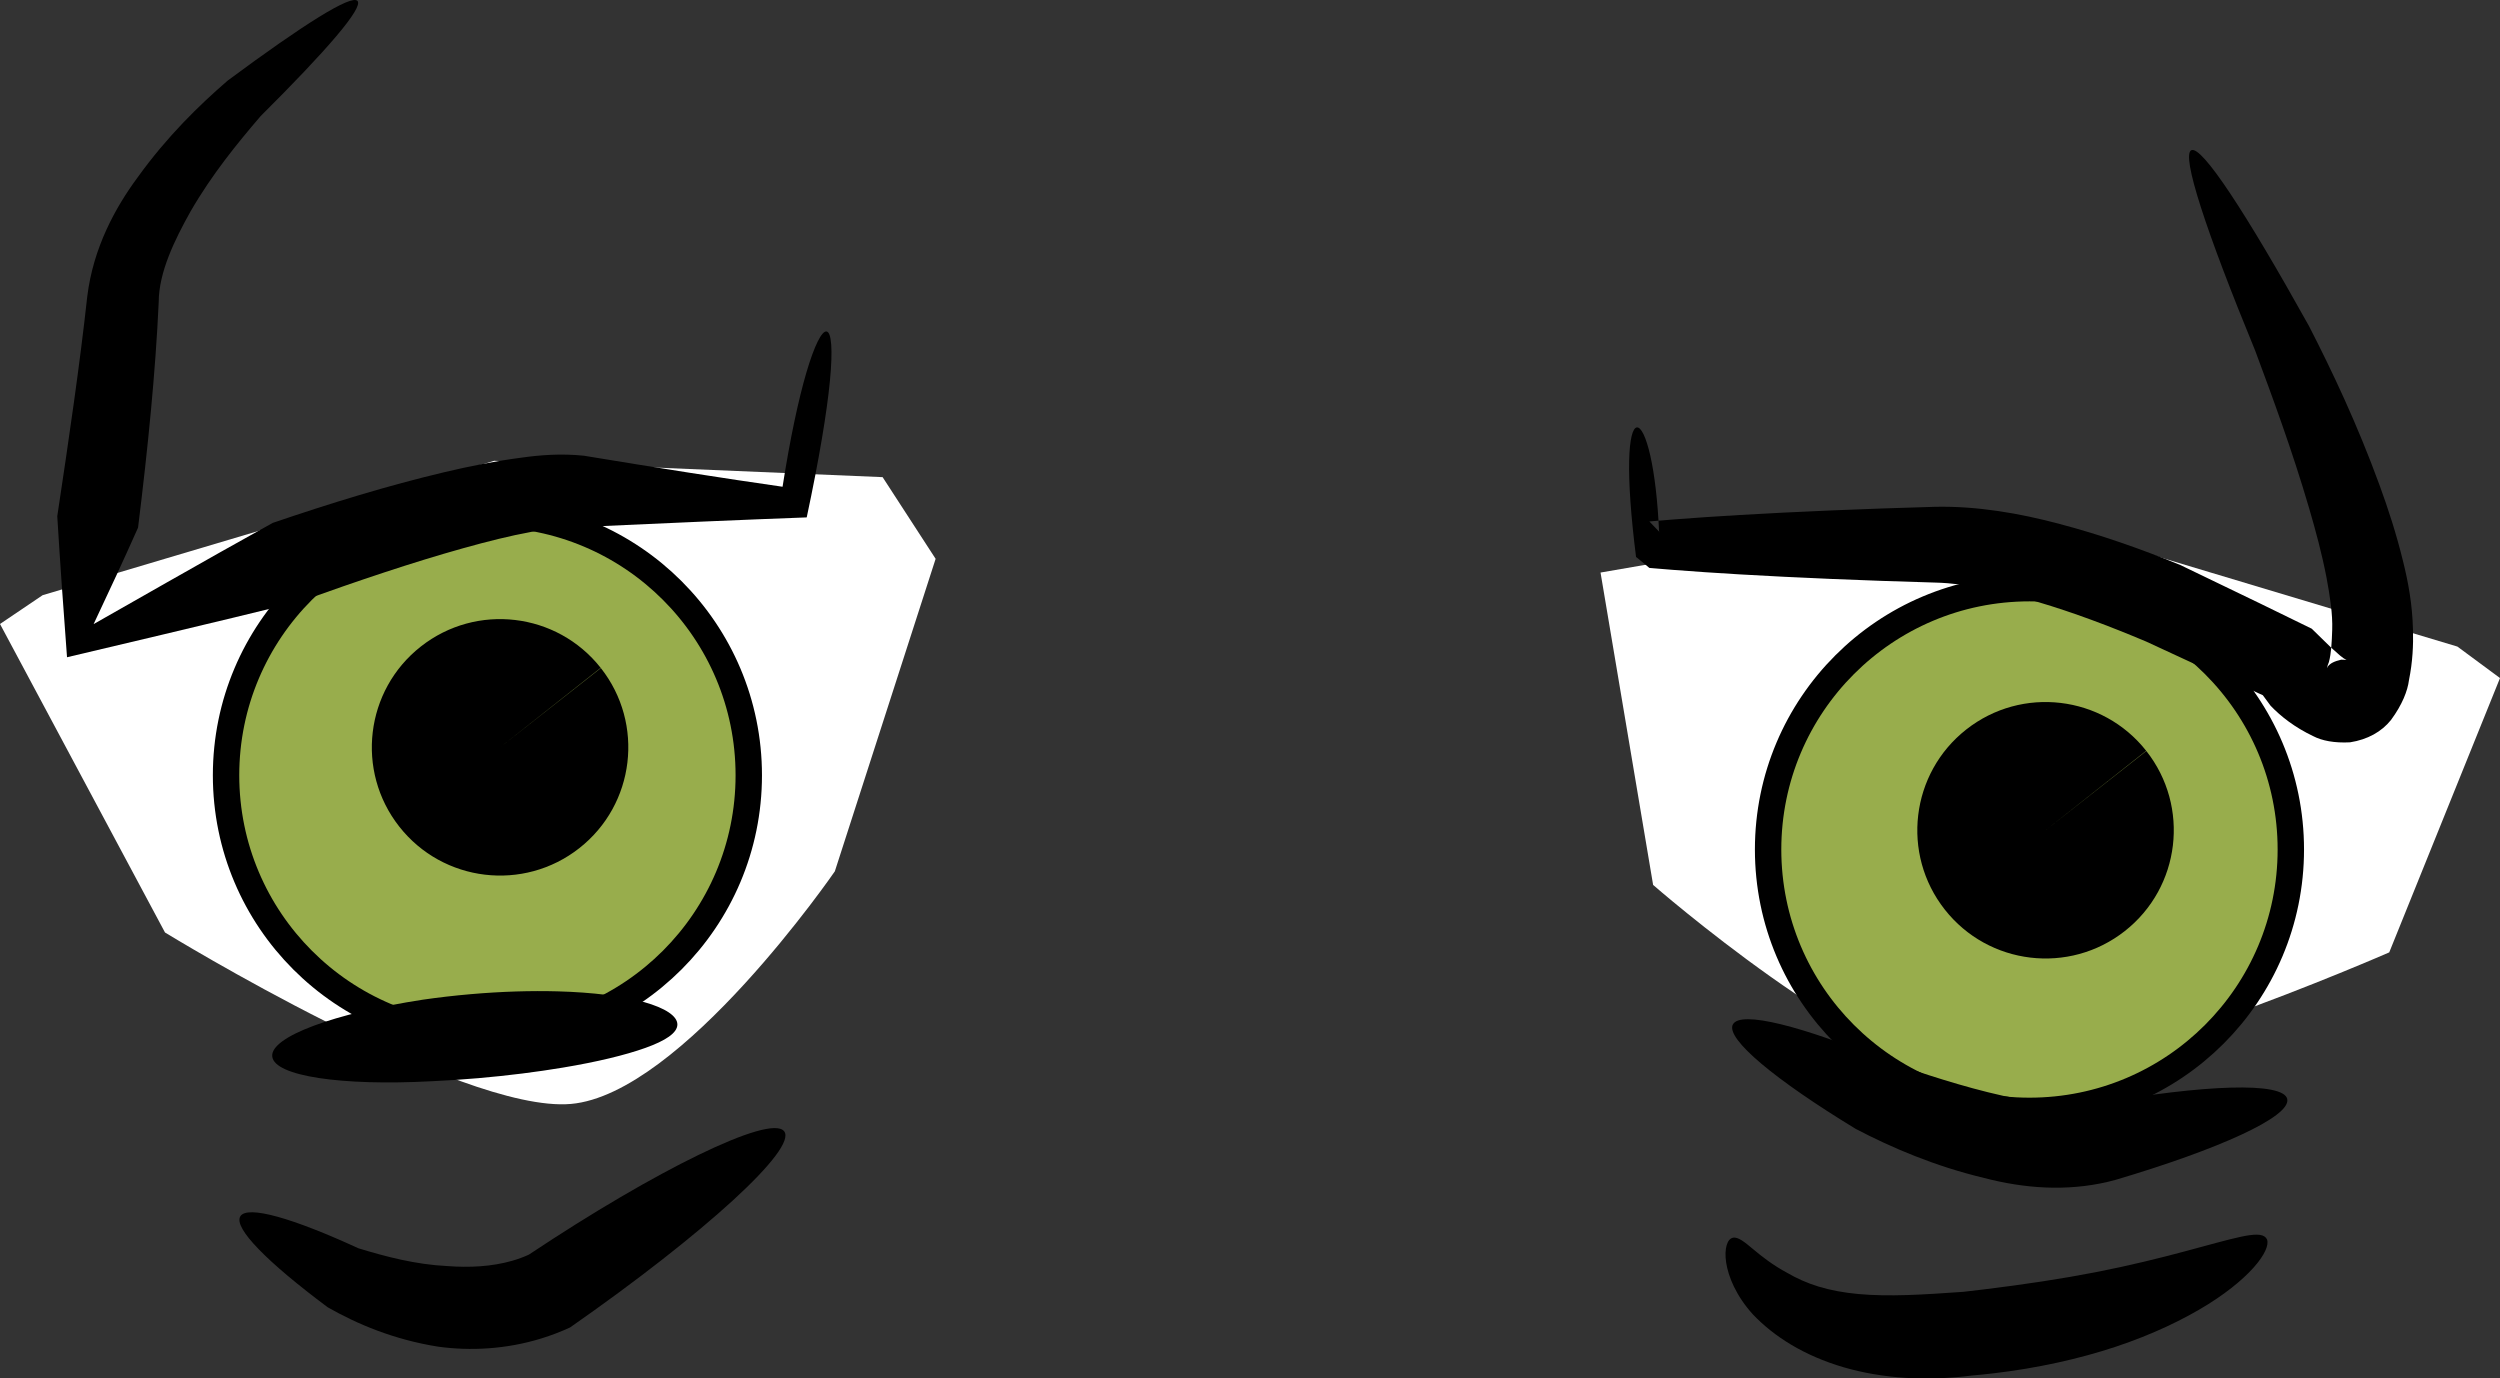 <?xml version="1.0" encoding="UTF-8" standalone="no"?>
<!-- Created with Inkscape (http://www.inkscape.org/) -->

<svg
   xmlns:dc="http://purl.org/dc/elements/1.1/"
   xmlns:cc="http://creativecommons.org/ns#"
   xmlns:rdf="http://www.w3.org/1999/02/22-rdf-syntax-ns#"
   xmlns:svg="http://www.w3.org/2000/svg"
   xmlns="http://www.w3.org/2000/svg"
   xmlns:sodipodi="http://sodipodi.sourceforge.net/DTD/sodipodi-0.dtd"
   xmlns:inkscape="http://www.inkscape.org/namespaces/inkscape"
   width="296.387"
   height="163.422"
   id="svg3833"
   version="1.1"
   inkscape:version="0.48.3.1 r9886"
   sodipodi:docname="ojos_6.svg">
  <rect width="100%" height="100%" fill="#333333" stroke="none"/>
  <defs
     id="defs3835">
    <inkscape:path-effect
       effect="skeletal"
       id="path-effect5212"
       is_visible="true"
       pattern="m -13072.977,1809.479 c 0,-2.76 2.24,-5 5,-5 2.76,0 5,2.24 5,5 0,2.76 -2.24,5 -5,5 -2.76,0 -5,-2.24 -5,-5 z"
       copytype="single_stretched"
       prop_scale="1"
       scale_y_rel="false"
       spacing="0"
       normal_offset="0"
       tang_offset="0"
       prop_units="false"
       vertical_pattern="false"
       fuse_tolerance="0" />
    <inkscape:path-effect
       effect="skeletal"
       id="path-effect5216"
       is_visible="true"
       pattern="m -13093.18,1767.053 c 0,-2.76 2.24,-5 5,-5 2.76,0 5,2.24 5,5 0,2.76 -2.24,5 -5,5 -2.76,0 -5,-2.24 -5,-5 z"
       copytype="single_stretched"
       prop_scale="1"
       scale_y_rel="false"
       spacing="0"
       normal_offset="0"
       tang_offset="0"
       prop_units="false"
       vertical_pattern="false"
       fuse_tolerance="0" />
    <inkscape:path-effect
       effect="skeletal"
       id="path-effect5302"
       is_visible="true"
       pattern="m -13072.977,1809.479 c 0,-2.76 2.24,-5 5,-5 2.76,0 5,2.24 5,5 0,2.76 -2.24,5 -5,5 -2.76,0 -5,-2.24 -5,-5 z"
       copytype="single_stretched"
       prop_scale="1"
       scale_y_rel="false"
       spacing="0"
       normal_offset="0"
       tang_offset="0"
       prop_units="false"
       vertical_pattern="false"
       fuse_tolerance="0" />
    <inkscape:path-effect
       effect="skeletal"
       id="path-effect4225-0"
       is_visible="true"
       pattern="m -4996.425,55.333 c 0,-2.76 2.24,-5 5,-5 2.76,0 5,2.24 5,5 0,2.76 -2.24,5 -5,5 -2.76,0 -5,-2.24 -5,-5 z"
       copytype="single_stretched"
       prop_scale="1"
       scale_y_rel="false"
       spacing="0"
       normal_offset="0"
       tang_offset="0"
       prop_units="false"
       vertical_pattern="false"
       fuse_tolerance="0" />
    <inkscape:path-effect
       effect="skeletal"
       id="path-effect4233-0"
       is_visible="true"
       pattern="m -4990.364,53.313 c 0,-2.76 2.24,-5 5,-5 2.76,0 5,2.24 5,5 0,2.76 -2.24,5 -5,5 -2.76,0 -5,-2.24 -5,-5 z"
       copytype="single_stretched"
       prop_scale="1"
       scale_y_rel="false"
       spacing="0"
       normal_offset="0"
       tang_offset="0"
       prop_units="false"
       vertical_pattern="false"
       fuse_tolerance="0" />
    <inkscape:path-effect
       effect="skeletal"
       id="path-effect5021"
       is_visible="true"
       pattern="m 1.429,0.714 c 0,-2.76 2.24,-5 5,-5 2.76,0 5,2.24 5,5 0,2.76 -2.24,5 -5,5 -2.76,0 -5,-2.24 -5,-5 z"
       copytype="single_stretched"
       prop_scale="1"
       scale_y_rel="false"
       spacing="0"
       normal_offset="0"
       tang_offset="0"
       prop_units="false"
       vertical_pattern="false"
       fuse_tolerance="0" />
    <inkscape:path-effect
       effect="skeletal"
       id="path-effect5259"
       is_visible="true"
       pattern="m -10418.352,-1410.411 c 0,-2.76 2.24,-5 5,-5 2.76,0 5,2.24 5,5 0,2.76 -2.24,5 -5,5 -2.76,0 -5,-2.24 -5,-5 z"
       copytype="single_stretched"
       prop_scale="1"
       scale_y_rel="false"
       spacing="0"
       normal_offset="0"
       tang_offset="0"
       prop_units="false"
       vertical_pattern="false"
       fuse_tolerance="0" />
    <inkscape:path-effect
       effect="skeletal"
       id="path-effect5263"
       is_visible="true"
       pattern="m -10564.143,-1410.961 c 0,-2.76 2.24,-5 5,-5 2.76,0 5,2.24 5,5 0,2.76 -2.24,5 -5,5 -2.76,0 -5,-2.24 -5,-5 z"
       copytype="single_stretched"
       prop_scale="1"
       scale_y_rel="false"
       spacing="0"
       normal_offset="0"
       tang_offset="0"
       prop_units="false"
       vertical_pattern="false"
       fuse_tolerance="0" />
    <inkscape:path-effect
       effect="skeletal"
       id="path-effect5224"
       is_visible="true"
       pattern="m -10426.454,-1412.267 c 0,-2.76 2.24,-5 5,-5 2.76,0 5,2.24 5,5 0,2.76 -2.24,5 -5,5 -2.76,0 -5,-2.24 -5,-5 z"
       copytype="single_stretched"
       prop_scale="1"
       scale_y_rel="false"
       spacing="0"
       normal_offset="0"
       tang_offset="0"
       prop_units="false"
       vertical_pattern="false"
       fuse_tolerance="0" />
    <inkscape:path-effect
       effect="skeletal"
       id="path-effect5228"
       is_visible="true"
       pattern="m -10549.858,-1407.389 c 0,-2.76 2.24,-5 5,-5 2.76,0 5,2.24 5,5 0,2.76 -2.24,5 -5,5 -2.76,0 -5,-2.24 -5,-5 z"
       copytype="single_stretched"
       prop_scale="1"
       scale_y_rel="false"
       spacing="0"
       normal_offset="0"
       tang_offset="0"
       prop_units="false"
       vertical_pattern="false"
       fuse_tolerance="0" />
    <inkscape:path-effect
       effect="skeletal"
       id="path-effect5337"
       is_visible="true"
       pattern="m -10458.758,-1444.756 c 0,-2.76 2.24,-5 5,-5 2.76,0 5,2.24 5,5 0,2.76 -2.24,5 -5,5 -2.76,0 -5,-2.24 -5,-5 z"
       copytype="single_stretched"
       prop_scale="1"
       scale_y_rel="false"
       spacing="0"
       normal_offset="0"
       tang_offset="0"
       prop_units="false"
       vertical_pattern="false"
       fuse_tolerance="0" />
    <inkscape:path-effect
       effect="skeletal"
       id="path-effect5341"
       is_visible="true"
       pattern="m -10487.33,-1439.042 c 0,-2.76 2.24,-5 5,-5 2.76,0 5,2.24 5,5 0,2.76 -2.24,5 -5,5 -2.76,0 -5,-2.24 -5,-5 z"
       copytype="single_stretched"
       prop_scale="1"
       scale_y_rel="false"
       spacing="0"
       normal_offset="0"
       tang_offset="0"
       prop_units="false"
       vertical_pattern="false"
       fuse_tolerance="0" />
    <inkscape:path-effect
       effect="skeletal"
       id="path-effect5378"
       is_visible="true"
       pattern="m -11744.764,-1511.412 c 0,-2.76 2.24,-5 5,-5 2.76,0 5,2.24 5,5 0,2.76 -2.24,5 -5,5 -2.76,0 -5,-2.24 -5,-5 z"
       copytype="single_stretched"
       prop_scale="1"
       scale_y_rel="false"
       spacing="0"
       normal_offset="0"
       tang_offset="0"
       prop_units="false"
       vertical_pattern="false"
       fuse_tolerance="0" />
    <inkscape:path-effect
       effect="skeletal"
       id="path-effect5378-4"
       is_visible="true"
       pattern="m -11323.324,-1497.166 c 0,-2.76 2.24,-5 5,-5 2.76,0 5,2.24 5,5 0,2.76 -2.24,5 -5,5 -2.76,0 -5,-2.24 -5,-5 z"
       copytype="single_stretched"
       prop_scale="1"
       scale_y_rel="false"
       spacing="0"
       normal_offset="0"
       tang_offset="0"
       prop_units="false"
       vertical_pattern="false"
       fuse_tolerance="0" />
    <inkscape:path-effect
       effect="skeletal"
       id="path-effect4490"
       is_visible="true"
       pattern="m 0,-155 c 0,-2.76 2.24,-5 5,-5 2.76,0 5,2.24 5,5 0,2.76 -2.24,5 -5,5 -2.76,0 -5,-2.24 -5,-5 z"
       copytype="single_stretched"
       prop_scale="1"
       scale_y_rel="false"
       spacing="0"
       normal_offset="0"
       tang_offset="0"
       prop_units="false"
       vertical_pattern="false"
       fuse_tolerance="0" />
    <inkscape:path-effect
       effect="skeletal"
       id="path-effect4494"
       is_visible="true"
       pattern="m -62.629,-142.878 c 0,-2.76 2.24,-5 5,-5 2.76,0 5,2.24 5,5 0,2.76 -2.24,5 -5,5 -2.76,0 -5,-2.24 -5,-5 z"
       copytype="single_stretched"
       prop_scale="1"
       scale_y_rel="false"
       spacing="0"
       normal_offset="0"
       tang_offset="0"
       prop_units="false"
       vertical_pattern="false"
       fuse_tolerance="0" />
    <inkscape:path-effect
       effect="skeletal"
       id="path-effect4498"
       is_visible="true"
       pattern="m 0,-155 c 0,-2.76 2.24,-5 5,-5 2.76,0 5,2.24 5,5 0,2.76 -2.24,5 -5,5 -2.76,0 -5,-2.24 -5,-5 z"
       copytype="single_stretched"
       prop_scale="1"
       scale_y_rel="false"
       spacing="0"
       normal_offset="0"
       tang_offset="0"
       prop_units="false"
       vertical_pattern="false"
       fuse_tolerance="0" />
    <inkscape:path-effect
       effect="skeletal"
       id="path-effect4502"
       is_visible="true"
       pattern="m -62.629,-142.878 c 0,-2.76 2.24,-5 5,-5 2.76,0 5,2.24 5,5 0,2.76 -2.24,5 -5,5 -2.76,0 -5,-2.24 -5,-5 z"
       copytype="single_stretched"
       prop_scale="1"
       scale_y_rel="false"
       spacing="0"
       normal_offset="0"
       tang_offset="0"
       prop_units="false"
       vertical_pattern="false"
       fuse_tolerance="0" />
    <inkscape:path-effect
       effect="skeletal"
       id="path-effect4506"
       is_visible="true"
       pattern="m 0,-155 c 0,-2.76 2.24,-5 5,-5 2.76,0 5,2.24 5,5 0,2.76 -2.24,5 -5,5 -2.76,0 -5,-2.24 -5,-5 z"
       copytype="single_stretched"
       prop_scale="1"
       scale_y_rel="false"
       spacing="0"
       normal_offset="0"
       tang_offset="0"
       prop_units="false"
       vertical_pattern="false"
       fuse_tolerance="0" />
    <inkscape:path-effect
       effect="skeletal"
       id="path-effect4510"
       is_visible="true"
       pattern="m -62.629,-142.878 c 0,-2.76 2.24,-5 5,-5 2.76,0 5,2.24 5,5 0,2.76 -2.24,5 -5,5 -2.76,0 -5,-2.24 -5,-5 z"
       copytype="single_stretched"
       prop_scale="1"
       scale_y_rel="false"
       spacing="0"
       normal_offset="0"
       tang_offset="0"
       prop_units="false"
       vertical_pattern="false"
       fuse_tolerance="0" />
  </defs>
  <sodipodi:namedview
     id="base"
     pagecolor="#ffffff"
     bordercolor="#666666"
     borderopacity="1.0"
     inkscape:pageopacity="0.0"
     inkscape:pageshadow="2"
     inkscape:zoom="0.49497475"
     inkscape:cx="-18.74359"
     inkscape:cy="15.089261"
     inkscape:document-units="px"
     inkscape:current-layer="layer1"
     showgrid="false"
     fit-margin-top="0"
     fit-margin-left="0"
     fit-margin-right="0"
     fit-margin-bottom="0"
     inkscape:window-width="560"
     inkscape:window-height="453"
     inkscape:window-x="349"
     inkscape:window-y="420"
     inkscape:window-maximized="0" />
  <g
     inkscape:label="Capa 1"
     inkscape:groupmode="layer"
     id="layer1"
     transform="translate(-687.122,-321.14)">
    <g
       transform="translate(-1445.566,-1917.655)"
       style="display:inline"
       id="g5784">
      <path
         transform="translate(-2638.403,-217.005)"
         sodipodi:nodetypes="cccccscc"
         inkscape:connector-curvature="0"
         id="path4859-9-1-4-6-1"
         d="m 4776.143,2526.363 53.538,-15.932 46.048,1.937 6.285,9.685 -11.948,37.046 c 0,0 -18.162,26.441 -31.294,27.579 -13.132,1.138 -48.12,-20.327 -48.12,-20.327 l -19.561,-36.574"
         style="fill:#ffffff;stroke:none;display:inline" />
      <path
         transform="translate(-2638.403,-217.005)"
         sodipodi:nodetypes="cccccscc"
         inkscape:connector-curvature="0"
         id="path4859-2-0-7-5-1-8"
         d="m 5062.428,2532.455 -48.538,-14.567 -34.62,2.608 -18.428,3.182 6.234,37.034 c 0,0 24.59,21.461 37.722,22.705 13.132,1.244 49.548,-14.708 49.548,-14.708 l 13.132,-32.521"
         style="fill:#ffffff;stroke:none;display:inline" />
      <path
         transform="matrix(0.626,0,0,0.626,531.239,2099.982)"
         d="m 2992.072,382.631 c 0,27.337 -22.161,49.497 -49.497,49.497 -27.337,0 -49.498,-22.161 -49.498,-49.497 0,-27.337 22.161,-49.497 49.498,-49.497 27.337,0 49.497,22.161 49.497,49.497 z"
         sodipodi:ry="49.497475"
         sodipodi:rx="49.497475"
         sodipodi:cy="382.63104"
         sodipodi:cx="2942.5745"
         id="path3211-9"
         style="fill:#98ad4c;fill-opacity:1;stroke:#000000;stroke-width:5;stroke-miterlimit:4;stroke-opacity:1;stroke-dasharray:none"
         sodipodi:type="arc" />
      <path
         transform="matrix(-0.626,0,0,0.626,4032.525,2091.183)"
         d="m 2992.072,382.631 c 0,27.337 -22.161,49.497 -49.497,49.497 -27.337,0 -49.498,-22.161 -49.498,-49.497 0,-27.337 22.161,-49.497 49.498,-49.497 27.337,0 49.497,22.161 49.497,49.497 z"
         sodipodi:ry="49.497475"
         sodipodi:rx="49.497475"
         sodipodi:cy="382.63104"
         sodipodi:cx="2942.5745"
         id="path3211-2-1"
         style="fill:#98ad4c;fill-opacity:1;stroke:#000000;stroke-width:5;stroke-miterlimit:4;stroke-opacity:1;stroke-dasharray:none"
         sodipodi:type="arc" />
      <path
         inkscape:connector-curvature="0"
         inkscape:original-d="m 2175.0751,2238.9098 c 0,0 -26.5438,18.9598 -27.8078,35.3917 -1.264,16.4318 -5.0559,40.4476 -5.0559,40.4476 0,0 45.5036,-18.9598 59.4074,-17.6958 13.904,1.264 25.2798,1.264 25.2798,1.264 l 3.792,-20.2238"
         inkscape:path-effect="#path-effect4490"
         id="path4488"
         d="m 2175.075,2238.91 c 0.696,0.811 -3.625,5.828 -11.488,13.65 -2.726,3.181 -5.766,6.89 -8.321,11.323 -0.957,1.709 -1.878,3.483 -2.578,5.287 -0.699,1.804 -1.177,3.637 -1.185,5.458 0,0 0,0 0,0 -0.377,8.259 -1.277,17.262 -2.448,26.721 -1.662,3.738 -3.433,7.549 -5.269,11.437 2.839,-1.613 5.714,-3.253 8.626,-4.907 4.284,-2.434 8.489,-4.809 12.61,-7.093 6.897,-2.351 13.693,-4.435 20.299,-5.999 3.01,-0.714 6.044,-1.325 9.079,-1.72 2.295,-0.33 4.843,-0.525 7.516,-0.244 8.809,1.457 16.776,2.708 23.549,3.678 0.889,-5.694 1.88,-10.325 2.822,-13.53 0.942,-3.205 1.833,-4.984 2.402,-4.877 0.569,0.107 0.752,2.104 0.392,5.843 -0.36,3.739 -1.265,9.219 -2.752,16.198 -7.257,0.268 -16.41,0.663 -27.01,1.15 -1.581,-0.106 -3.43,0.197 -5.568,0.55 -2.603,0.475 -5.302,1.161 -8.12,1.946 -6.134,1.712 -12.544,3.886 -19.227,6.28 -5.352,1.323 -10.866,2.646 -16.483,3.981 -3.817,0.907 -7.586,1.796 -11.287,2.672 -0.432,-5.726 -0.829,-11.319 -1.156,-16.72 1.409,-9.343 2.682,-18.067 3.551,-26.017 0,0 0,-10e-5 0,-10e-5 0.361,-2.963 1.207,-5.604 2.28,-7.954 1.073,-2.35 2.373,-4.408 3.706,-6.213 3.519,-4.885 7.305,-8.553 10.665,-11.46 9.07,-6.723 14.696,-10.249 15.392,-9.439 z"
         style="fill:#000000;fill-rule:evenodd;stroke:none" />
      <path
         inkscape:connector-curvature="0"
         inkscape:original-d="m 2392.4811,2256.6057 c 0,0 21.4878,40.4476 21.4878,56.8794 0,16.4319 -10.1118,3.792 -10.1118,3.792 0,0 -25.2798,-13.9038 -41.7117,-13.9038 -16.4319,0 -34.1276,0 -34.1276,0 l -1.2641,-13.904"
         inkscape:path-effect="#path-effect4494"
         id="path4492"
         d="m 2392.481,2256.606 c 1.231,-0.594 6.455,7.384 13.936,20.82 0,0 0,0 0,0 2.74,5.334 5.719,11.613 8.37,18.869 1.027,2.81 2.008,5.812 2.793,9.037 0.609,2.432 1.112,5.146 1.178,8.153 0.05,1.76 -0.032,3.756 -0.476,5.945 -0.161,1.258 -0.789,2.903 -2.136,4.729 -1.106,1.38 -2.759,2.314 -4.85,2.642 -1.859,0.098 -3.334,-0.193 -4.349,-0.724 -2.21,-1.048 -3.874,-2.361 -5.069,-3.612 -0.306,-0.414 -0.613,-0.83 -0.92,-1.248 -1.822,-0.826 -3.659,-1.663 -5.51,-2.512 -2.815,-1.291 -5.588,-2.574 -8.313,-3.847 -4.374,-1.845 -8.652,-3.454 -12.835,-4.691 0,0 0,0 0,0 -4.34,-1.26 -8.395,-2.209 -12.155,-2.304 0,0 0,0 0,0 -8.655,-0.248 -16.492,-0.578 -23.207,-0.972 0,0 0,0 0,0 -2.835,-0.167 -5.47,-0.345 -7.882,-0.533 0,0 0,0 0,0 -0.768,-0.06 -1.513,-0.121 -2.235,-0.183 0,0 0,0 0,0 -0.2,-0.017 -0.398,-0.034 -0.594,-0.052 0,0 0,0 0,0 0,-10e-5 0,-10e-5 0,-10e-5 0,0 0,0 0,0 -0.509,-0.422 -1.015,-0.842 -1.517,-1.258 0,0 0,0 0,0 0,0 0,0 0,0 -0.019,-0 -0.038,-0 -0.057,-0.01 -0.632,-5 -0.879,-8.844 -0.821,-11.43 0.058,-2.586 0.42,-3.913 0.922,-3.959 0.502,-0.046 1.096,1.183 1.587,3.351 0.49,2.169 0.875,5.277 1.043,9.068 0.017,-0 0.034,-0 0.052,-0.01 0,0 0,0 0,0 0,0 -1e-4,0 -1e-4,0 -0.4,-0.416 -0.802,-0.836 -1.208,-1.258 0,0 0,0 0,0 0,0 0,0 -10e-5,-10e-5 0,0 0,0 0,0 0.196,-0.017 0.394,-0.035 0.594,-0.052 0,0 0,0 0,0 0.722,-0.062 1.467,-0.123 2.235,-0.183 0,0 0,0 0,0 2.413,-0.188 5.048,-0.366 7.882,-0.533 0,0 0,0 0,0 6.716,-0.395 14.552,-0.725 23.207,-0.972 0,0 0,0 0,0 4.955,-0.095 9.948,0.758 14.729,2.037 0,0 0,0 0,0 4.766,1.254 9.548,2.923 14.289,4.86 3.088,1.477 6.226,2.989 9.4,4.532 2.087,1.014 4.152,2.023 6.194,3.025 0.756,0.738 1.509,1.473 2.258,2.206 0.884,0.782 1.467,1.377 1.881,1.473 0.155,-0.021 -0.043,0.03 -0.641,-0.01 -0.827,0.194 -1.321,0.43 -1.617,0.844 -0.093,0.332 -0.111,0.062 0.151,-0.56 0.283,-1.038 0.342,-2.337 0.392,-3.809 0.066,-1.91 -0.265,-3.985 -0.667,-6.165 -0.539,-2.812 -1.281,-5.571 -2.072,-8.271 -2.028,-6.921 -4.353,-13.184 -6.396,-18.682 0,0 0,0 0,0 -5.811,-14.127 -8.795,-23.168 -7.564,-23.762 z"
         style="fill:#000000;fill-rule:evenodd;stroke:none" />
      <path
         inkscape:connector-curvature="0"
         inkscape:original-d="m 2164.9631,2364.0447 c 0,0 32.8638,-3.792 48.0316,-3.792"
         inkscape:path-effect="#path-effect4498"
         id="path4496"
         d="m 2164.963,2364.045 c -0.242,-2.343 7.385,-5.12 17.866,-6.735 0,0 0,0 0,0 1.81,-0.261 3.707,-0.482 5.665,-0.652 3.659,-0.317 7.153,-0.421 10.296,-0.335 4.147,0.115 7.735,0.562 10.251,1.271 2.516,0.71 3.953,1.656 3.953,2.658 0,1.002 -1.411,1.924 -3.794,2.777 -2.383,0.853 -5.745,1.664 -9.793,2.337 -3.033,0.507 -6.423,0.94 -10.018,1.251 -1.924,0.167 -3.801,0.289 -5.606,0.367 0,0 0,0 0,0 -10.558,0.561 -18.578,-0.597 -18.82,-2.94 z"
         style="fill:#000000;fill-rule:evenodd;stroke:none" />
      <path
         inkscape:connector-curvature="0"
         inkscape:original-d="m 2338.1296,2360.2527 c 0,0 29.0717,17.6959 44.2397,13.9039 15.1678,-3.7919 21.4878,-5.056 21.4878,-5.056"
         inkscape:path-effect="#path-effect4502"
         id="path4500"
         d="m 2338.13,2360.253 c 0.87,-1.707 8.264,0.194 18.323,4.381 4.205,1.419 8.842,2.994 13.74,4.082 0.261,0.052 0.52,0.104 0.78,0.155 2.015,0.399 3.9,0.748 5.621,0.911 1.721,0.163 3.279,0.138 4.678,-0.154 12.768,-2.259 22.079,-2.597 22.582,-0.547 0,0 0,0 0,0 0,0.019 0,0.019 0,0.019 0,0 0,0 0,0.019 0,0 0,0 0,0 0.395,2.076 -8.093,5.926 -20.393,9.565 -2.385,0.655 -4.877,0.947 -7.357,0.919 -2.48,-0.028 -4.947,-0.377 -7.283,-0.928 -0.301,-0.071 -0.598,-0.145 -0.89,-0.221 -5.874,-1.406 -11.003,-3.605 -15.24,-5.824 -9.498,-5.778 -15.437,-10.672 -14.567,-12.379 z"
         style="fill:#000000;fill-rule:evenodd;stroke:none" />
      <path
         inkscape:connector-curvature="0"
         inkscape:original-d="m 2161.1712,2383.0045 c 0,0 20.2238,16.4319 36.6557,8.8479 16.4318,-7.5839 27.8077,-18.9597 27.8077,-18.9597"
         inkscape:path-effect="#path-effect4506"
         id="path4504"
         d="m 2161.171,2383.005 c 0.822,-1.377 6.292,0.229 13.993,3.774 3.205,0.983 6.801,1.935 10.548,2.114 2.577,0.197 5.268,0.078 7.733,-0.637 0.677,-0.196 1.325,-0.435 1.939,-0.717 7.612,-5.067 14.692,-9.188 20.137,-11.833 5.445,-2.645 9.255,-3.813 10.105,-2.822 0,0 0,0 0,0 0,0 0,0 0,0 0.01,0.01 0.01,0.01 0.01,0.01 0,0 0,0 0.01,0.01 0,0 0,0 0,0 0,0 0,0 0,0 0.813,1.016 -1.518,4.035 -6.085,8.217 -4.568,4.182 -11.372,9.529 -19.287,15.047 -1.098,0.508 -2.231,0.942 -3.389,1.3 -4.211,1.302 -8.45,1.501 -12.243,0.982 -5.27,-0.835 -9.663,-2.703 -13.101,-4.67 -7.116,-5.303 -11.188,-9.397 -10.366,-10.774 z"
         style="fill:#000000;fill-rule:evenodd;stroke:none" />
      <path
         inkscape:connector-curvature="0"
         inkscape:original-d="m 2338.1296,2385.5325 c 0,0 2.528,13.9039 27.8078,11.376 25.2797,-2.528 35.3917,-11.376 35.3917,-11.376"
         inkscape:path-effect="#path-effect4510"
         id="path4508"
         d="m 2338.13,2385.533 c 0.082,-0.017 0.166,-0.02 0.253,-0.012 0,0 0,0 0,0 0.083,0.01 0.168,0.027 0.256,0.057 0,0 0,0 0,0 0,0 0,0 0,0 0,0 0,0 0,0 0.172,0.056 0.354,0.146 0.55,0.272 0,0 0,0 0,0 0.38,0.244 0.812,0.596 1.33,1.031 0,0 0,0 0,0 0.994,0.834 2.323,1.896 4.093,2.84 0,0 0,0 0,0 1.071,0.624 2.287,1.179 3.68,1.605 1.394,0.426 2.968,0.722 4.726,0.883 1.758,0.161 3.702,0.185 5.793,0.12 2.091,-0.066 4.33,-0.221 6.629,-0.381 0.794,-0.09 1.594,-0.184 2.399,-0.282 4.804,-0.583 9.311,-1.268 13.333,-2.052 4.022,-0.784 7.565,-1.667 10.529,-2.461 0,0 0,0 0,0 2.79,-0.745 5.007,-1.381 6.639,-1.732 0,0 0,0 0,0 0.786,-0.169 1.424,-0.258 1.925,-0.251 0,0 0,0 0,0 0.247,0 0.458,0.035 0.634,0.093 0,0 0,0 0,0 0,0 0,0 0,0 0.087,0.03 0.165,0.067 0.236,0.111 0,0 0,0 0,0 0.172,0.16 0.192,0.161 0.193,0.16 0,0 0,0 0,0 0,0 0,0 0,0 0,0 0,0 0,0 0,0 0,0 0,0 0,0 0,0 0,0 0,0 0,0 0,0 0,0 0,0 0,0 0,0 0,0 0,0 0,0 0,0 0,0 10e-5,0 10e-5,0 10e-5,0 0,0 0,0 0,1e-4 0,0 0,0 0,0 0,0 0,0 0,0 0,0 0,0 0,0 0,0 0,0 0,0 0,0 0,0 0,0 0,0 0,0 0,0 0,0 0,0 0,0 0,0 0,0 0,0 0,0 0,0 0,0 -7e-4,0 -0,0.021 0.129,0.215 0,0 0,0 0,0 0.03,0.079 0.047,0.167 0.052,0.263 0,0 0,0 0,0 0,0 0,0 0,0 0.013,0.192 -0.022,0.417 -0.102,0.669 0,0 0,0 0,0 -0.162,0.509 -0.524,1.137 -1.071,1.83 0,0 0,0 0,0 -1.135,1.437 -3.136,3.203 -5.856,4.904 0,0 0,0 0,0 -2.887,1.804 -6.612,3.593 -10.952,5.039 -4.341,1.445 -9.293,2.541 -14.501,3.155 -0.873,0.103 -1.738,0.191 -2.595,0.266 -2.584,0.328 -5.243,0.432 -7.823,0.271 -2.58,-0.162 -5.079,-0.59 -7.372,-1.261 -2.293,-0.671 -4.38,-1.585 -6.183,-2.659 -1.803,-1.075 -3.322,-2.309 -4.533,-3.583 0,0 0,0 0,0 -1.003,-1.098 -1.744,-2.236 -2.259,-3.295 -0.514,-1.059 -0.802,-2.039 -0.929,-2.866 0,0 0,0 0,0 -0.13,-0.855 -0.088,-1.563 0.058,-2.058 0,0 0,0 0,0 0.075,-0.256 0.178,-0.463 0.3,-0.61 0,0 0,0 0,0 0,0 0,0 0,0 0,0 0,0 0,0 0.063,-0.074 0.13,-0.134 0.201,-0.18 0,0 0,0 0,0 0.075,-0.048 0.154,-0.08 0.236,-0.097 z"
         style="fill:#000000;fill-rule:evenodd;stroke:none" />
      <path
         transform="matrix(0.626,0,0,0.626,849.651,1688.292)"
         sodipodi:end="11.897713"
         sodipodi:start="5.6167468"
         d="m 2163.375,1005.92 c 8.292,10.543 6.467,25.811 -4.076,34.102 -10.543,8.291 -25.811,6.467 -34.102,-4.076 -8.292,-10.543 -6.467,-25.811 4.076,-34.102 10.526,-8.279 25.767,-6.474 34.069,4.034 l -19.056,15.056 z"
         sodipodi:ry="24.285713"
         sodipodi:rx="24.285713"
         sodipodi:cy="1020.9336"
         sodipodi:cx="2144.2856"
         id="path3396-8"
         style="fill:#000000;fill-opacity:1;fill-rule:evenodd;stroke:none"
         sodipodi:type="arc" />
      <path
         transform="matrix(0.626,0,0,0.626,1032.875,1698.123)"
         sodipodi:end="11.897713"
         sodipodi:start="5.6167468"
         d="m 2163.375,1005.92 c 8.292,10.543 6.467,25.811 -4.076,34.102 -10.543,8.291 -25.811,6.467 -34.102,-4.076 -8.292,-10.543 -6.467,-25.811 4.076,-34.102 10.526,-8.279 25.767,-6.474 34.069,4.034 l -19.056,15.056 z"
         sodipodi:ry="24.285713"
         sodipodi:rx="24.285713"
         sodipodi:cy="1020.9336"
         sodipodi:cx="2144.2856"
         id="path3396-0-5"
         style="fill:#000000;fill-opacity:1;fill-rule:evenodd;stroke:none"
         sodipodi:type="arc" />
    </g>
  </g>
</svg>
